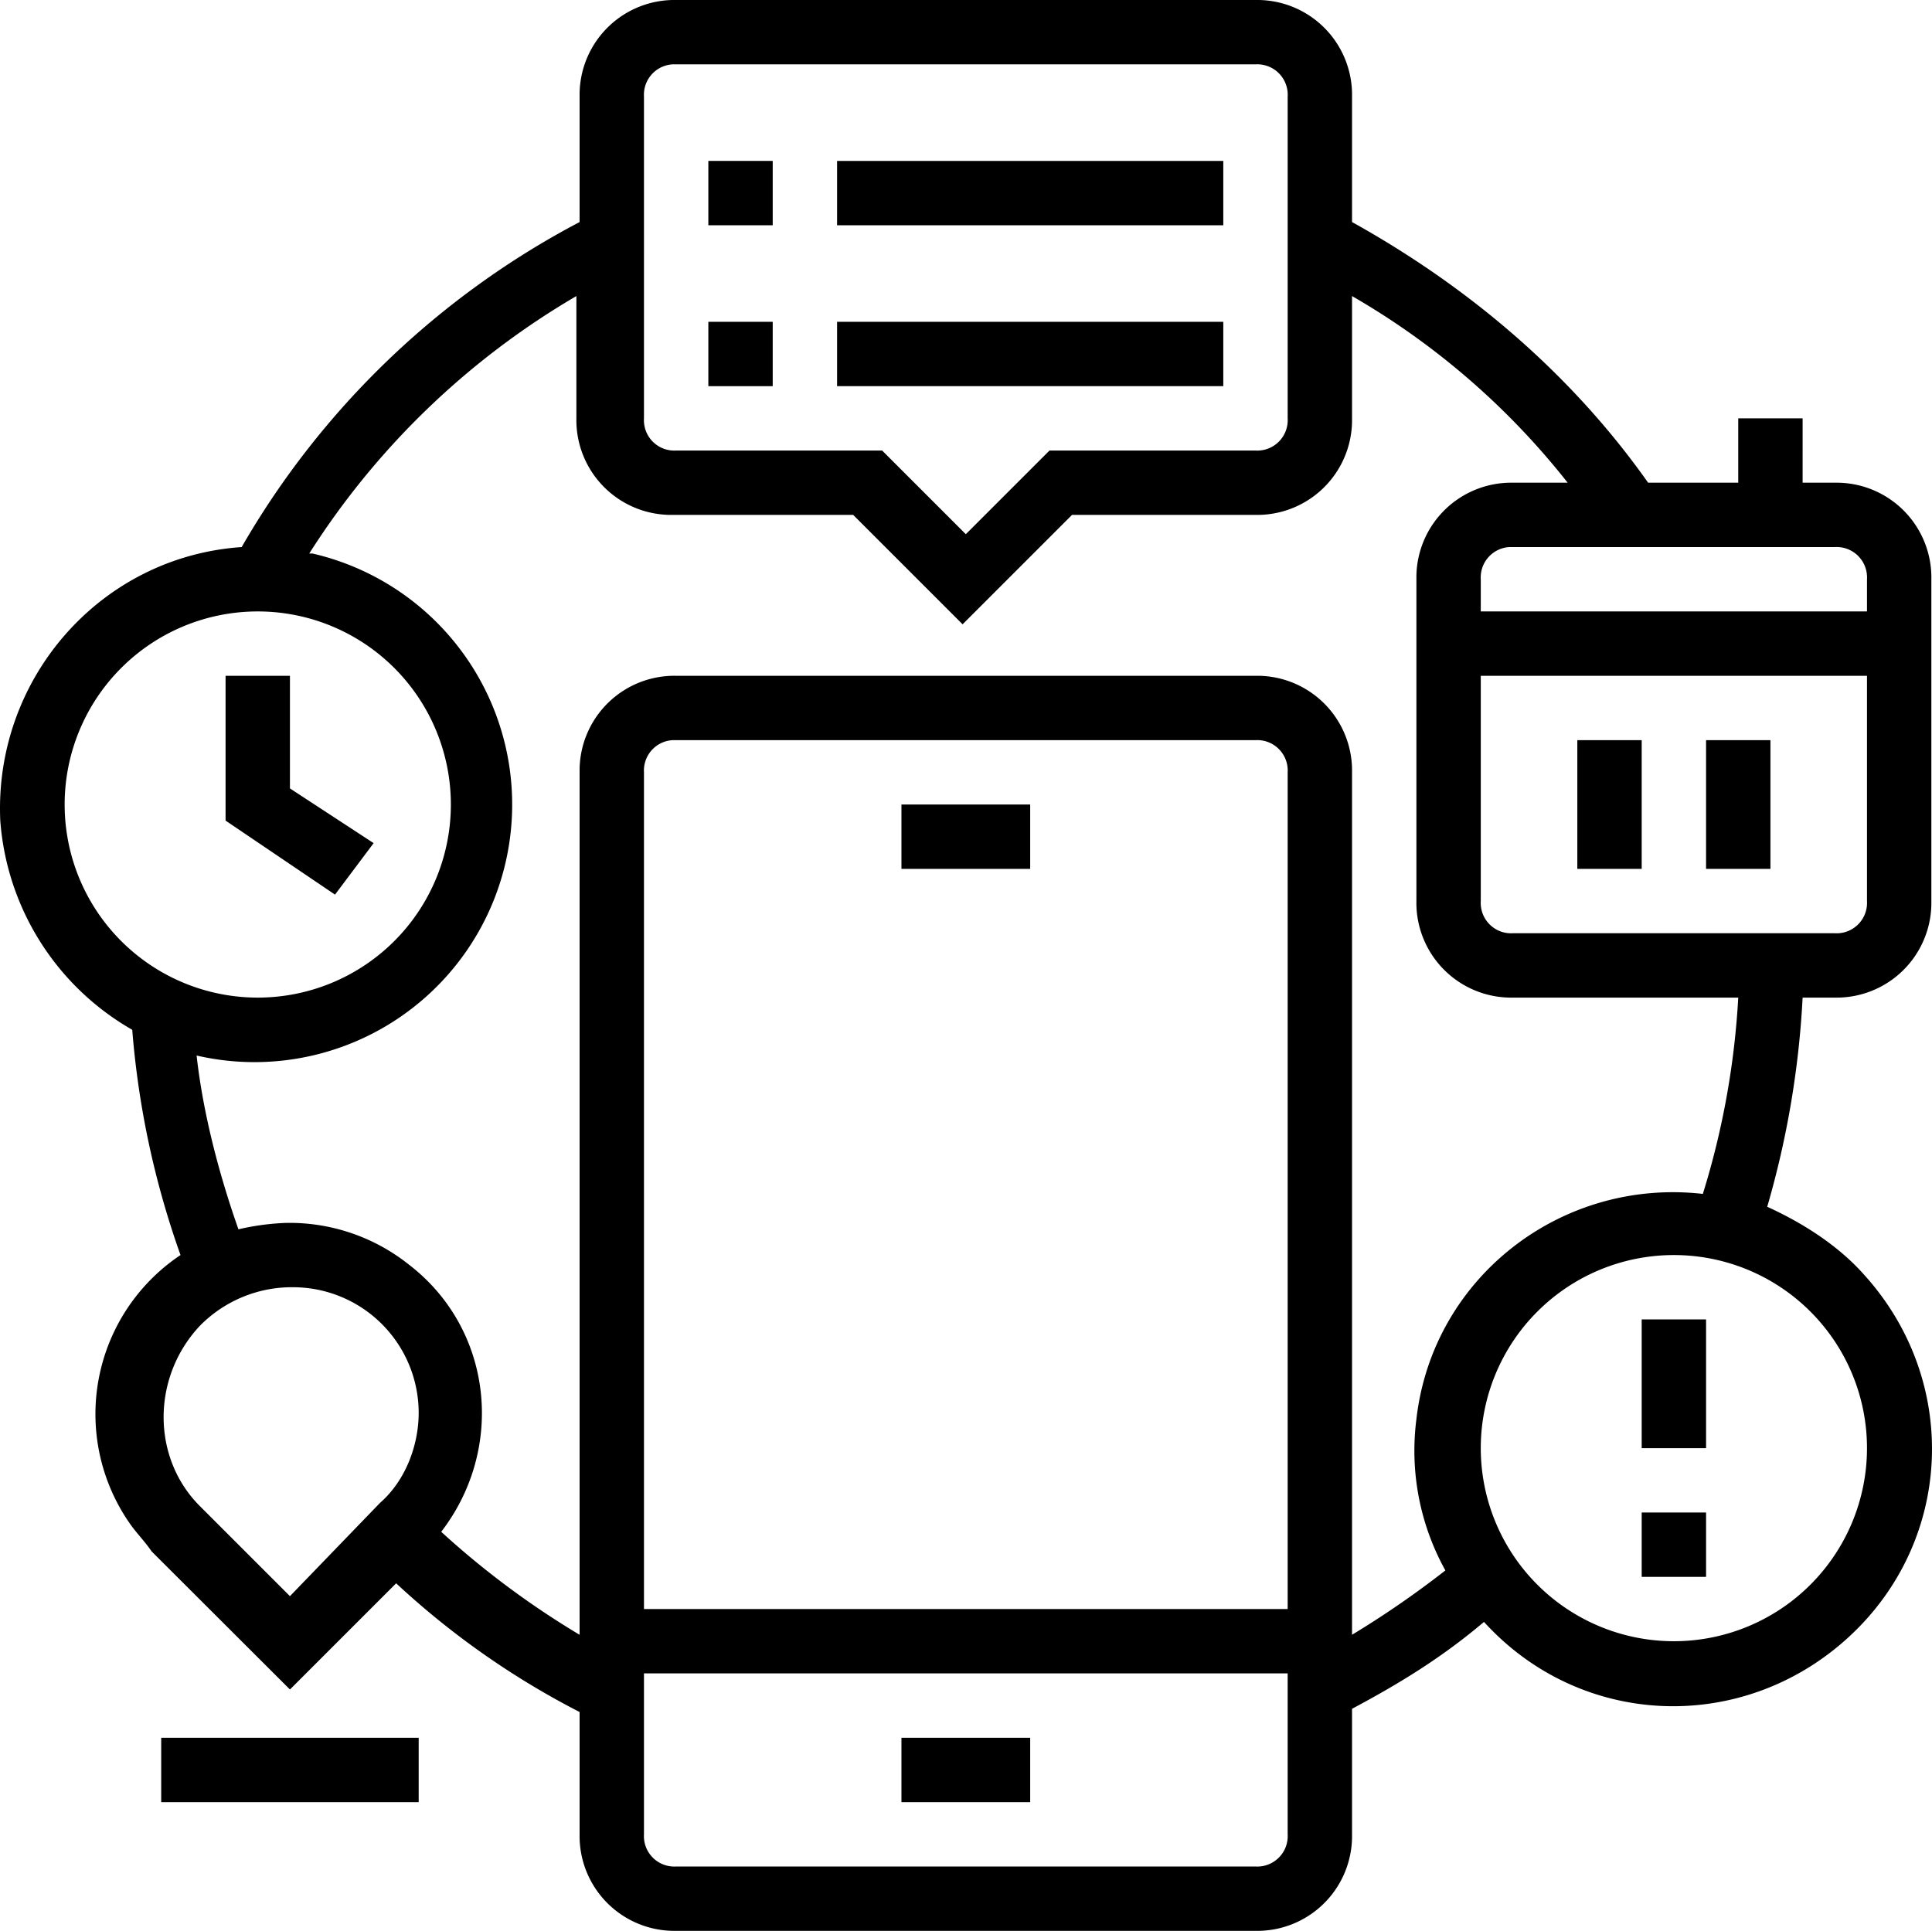 <svg xmlns="http://www.w3.org/2000/svg" viewBox="0 0 480.23 480.01"><defs><style>.cls-1{fill:#000000;}</style></defs><title>i-8</title><g id="Capa_2" data-name="Capa 2"><g id="Capa_1-2" data-name="Capa 1"><g id="Layer_1" data-name="Layer 1"><path class="cls-1" d="M224.07,432h32v16h-32Z"/><path class="cls-1" d="M224.07,200h32v16h-32Z"/><path class="cls-1" d="M456.07,120h-8V104h-16v16h-22.4c-19.2-27.2-44.8-48.8-73.6-64.8V24A23.57,23.57,0,0,0,312.94,0H168.07a23.57,23.57,0,0,0-24,23.14c0,.29,0,.57,0,.86V55.2a209.35,209.35,0,0,0-84,80.8c-35.2,2.4-61.6,32.8-60,68a65.46,65.46,0,0,0,32.8,52,218.09,218.09,0,0,0,12,56A47.55,47.55,0,0,0,31.76,378l.31.45c1.6,2.4,4,4.8,5.6,7.2L72.07,420l26.4-26.4a203.06,203.06,0,0,0,45.6,32V456a23.57,23.57,0,0,0,23.13,24H312.07a23.57,23.57,0,0,0,24-23.13V424.8c12-6.4,22.4-12.8,32.8-21.6,24,26.4,64,28,90.4,4s28-64,4-90.4c-6.4-7.2-15.2-12.8-24-16.8a228.07,228.07,0,0,0,8.8-52h8a23.57,23.57,0,0,0,24-23.13V144a23.57,23.57,0,0,0-23.13-24Zm8,24v8h-96v-8a7.56,7.56,0,0,1,7.09-8h80.91a7.56,7.56,0,0,1,8,7.1A6.76,6.76,0,0,1,464.07,144Zm-304-120a7.56,7.56,0,0,1,7.09-8H312.07a7.56,7.56,0,0,1,8,7.1,6.76,6.76,0,0,1,0,.9v80a7.56,7.56,0,0,1-7.09,8,6.91,6.91,0,0,1-.91,0h-51.2l-20.8,20.8L219.27,112h-51.2a7.55,7.55,0,0,1-8-7.09,6.91,6.91,0,0,1,0-.91Zm-144,176a48,48,0,1,1,48,48A48,48,0,0,1,16.07,200Zm56,196.8-22.4-22.4c-12-12-12-32,0-44.8a32.09,32.09,0,0,1,22.4-9.6h.8a31.25,31.25,0,0,1,31.2,31.2c0,8-3.2,16.8-9.6,22.4Zm248,3.2h-160V192a7.56,7.56,0,0,1,7.09-8H312.07a7.56,7.56,0,0,1,8,7.1,6.76,6.76,0,0,1,0,.9Zm-8,64h-144a7.55,7.55,0,0,1-8-7.09,6.91,6.91,0,0,1,0-.91V416h160v40a7.56,7.56,0,0,1-7.09,8A6.91,6.91,0,0,1,312.07,464Zm152-104a48,48,0,1,1-48-48A48,48,0,0,1,464.07,360Zm-40.8-63.2c-35.2-4-67.2,20.8-71.2,56a61.35,61.35,0,0,0,7.2,37.6,237.64,237.64,0,0,1-23.2,16V192a23.57,23.57,0,0,0-23.13-24H168.07a23.57,23.57,0,0,0-24,23.14c0,.29,0,.57,0,.86V406.4a212.76,212.76,0,0,1-34.4-25.6c16-20.8,12.8-50.4-8-66.4A47.6,47.6,0,0,0,72.07,304h-.8a62.27,62.27,0,0,0-12,1.6c-4.8-13.6-8.8-28.8-10.4-43.2a64,64,0,1,0,28.8-124.8h-.8a195.57,195.57,0,0,1,66.4-64V104a23.57,23.57,0,0,0,23.13,24h45.67l27.2,27.2,27.2-27.2h45.6a23.57,23.57,0,0,0,24-23.13V73.6a187.49,187.49,0,0,1,53.6,46.4h-13.6a23.57,23.57,0,0,0-24,23.14c0,.29,0,.57,0,.86v80a23.57,23.57,0,0,0,23.13,24h56.87A201.86,201.86,0,0,1,423.27,296.8Zm32.8-64.8h-80a7.55,7.55,0,0,1-8-7.09,6.91,6.91,0,0,1,0-.91V168h96v56a7.56,7.56,0,0,1-7.09,8,6.91,6.91,0,0,1-.91,0Z"/><path class="cls-1" d="M92.87,209.6,72.07,196V168h-16v36l27.2,18.4Z"/><path class="cls-1" d="M392.07,184h16v32h-16Z"/><path class="cls-1" d="M424.07,184h16v32h-16Z"/><path class="cls-1" d="M40.07,432h64v16h-64Z"/><path class="cls-1" d="M208.07,40h96V56h-96Z"/><path class="cls-1" d="M208.07,80h96V96h-96Z"/><path class="cls-1" d="M408.07,328h16v32h-16Z"/><path class="cls-1" d="M408.07,376h16v16h-16Z"/><path class="cls-1" d="M176.07,40h16V56h-16Z"/><path class="cls-1" d="M176.07,80h16V96h-16Z"/></g></g></g></svg>